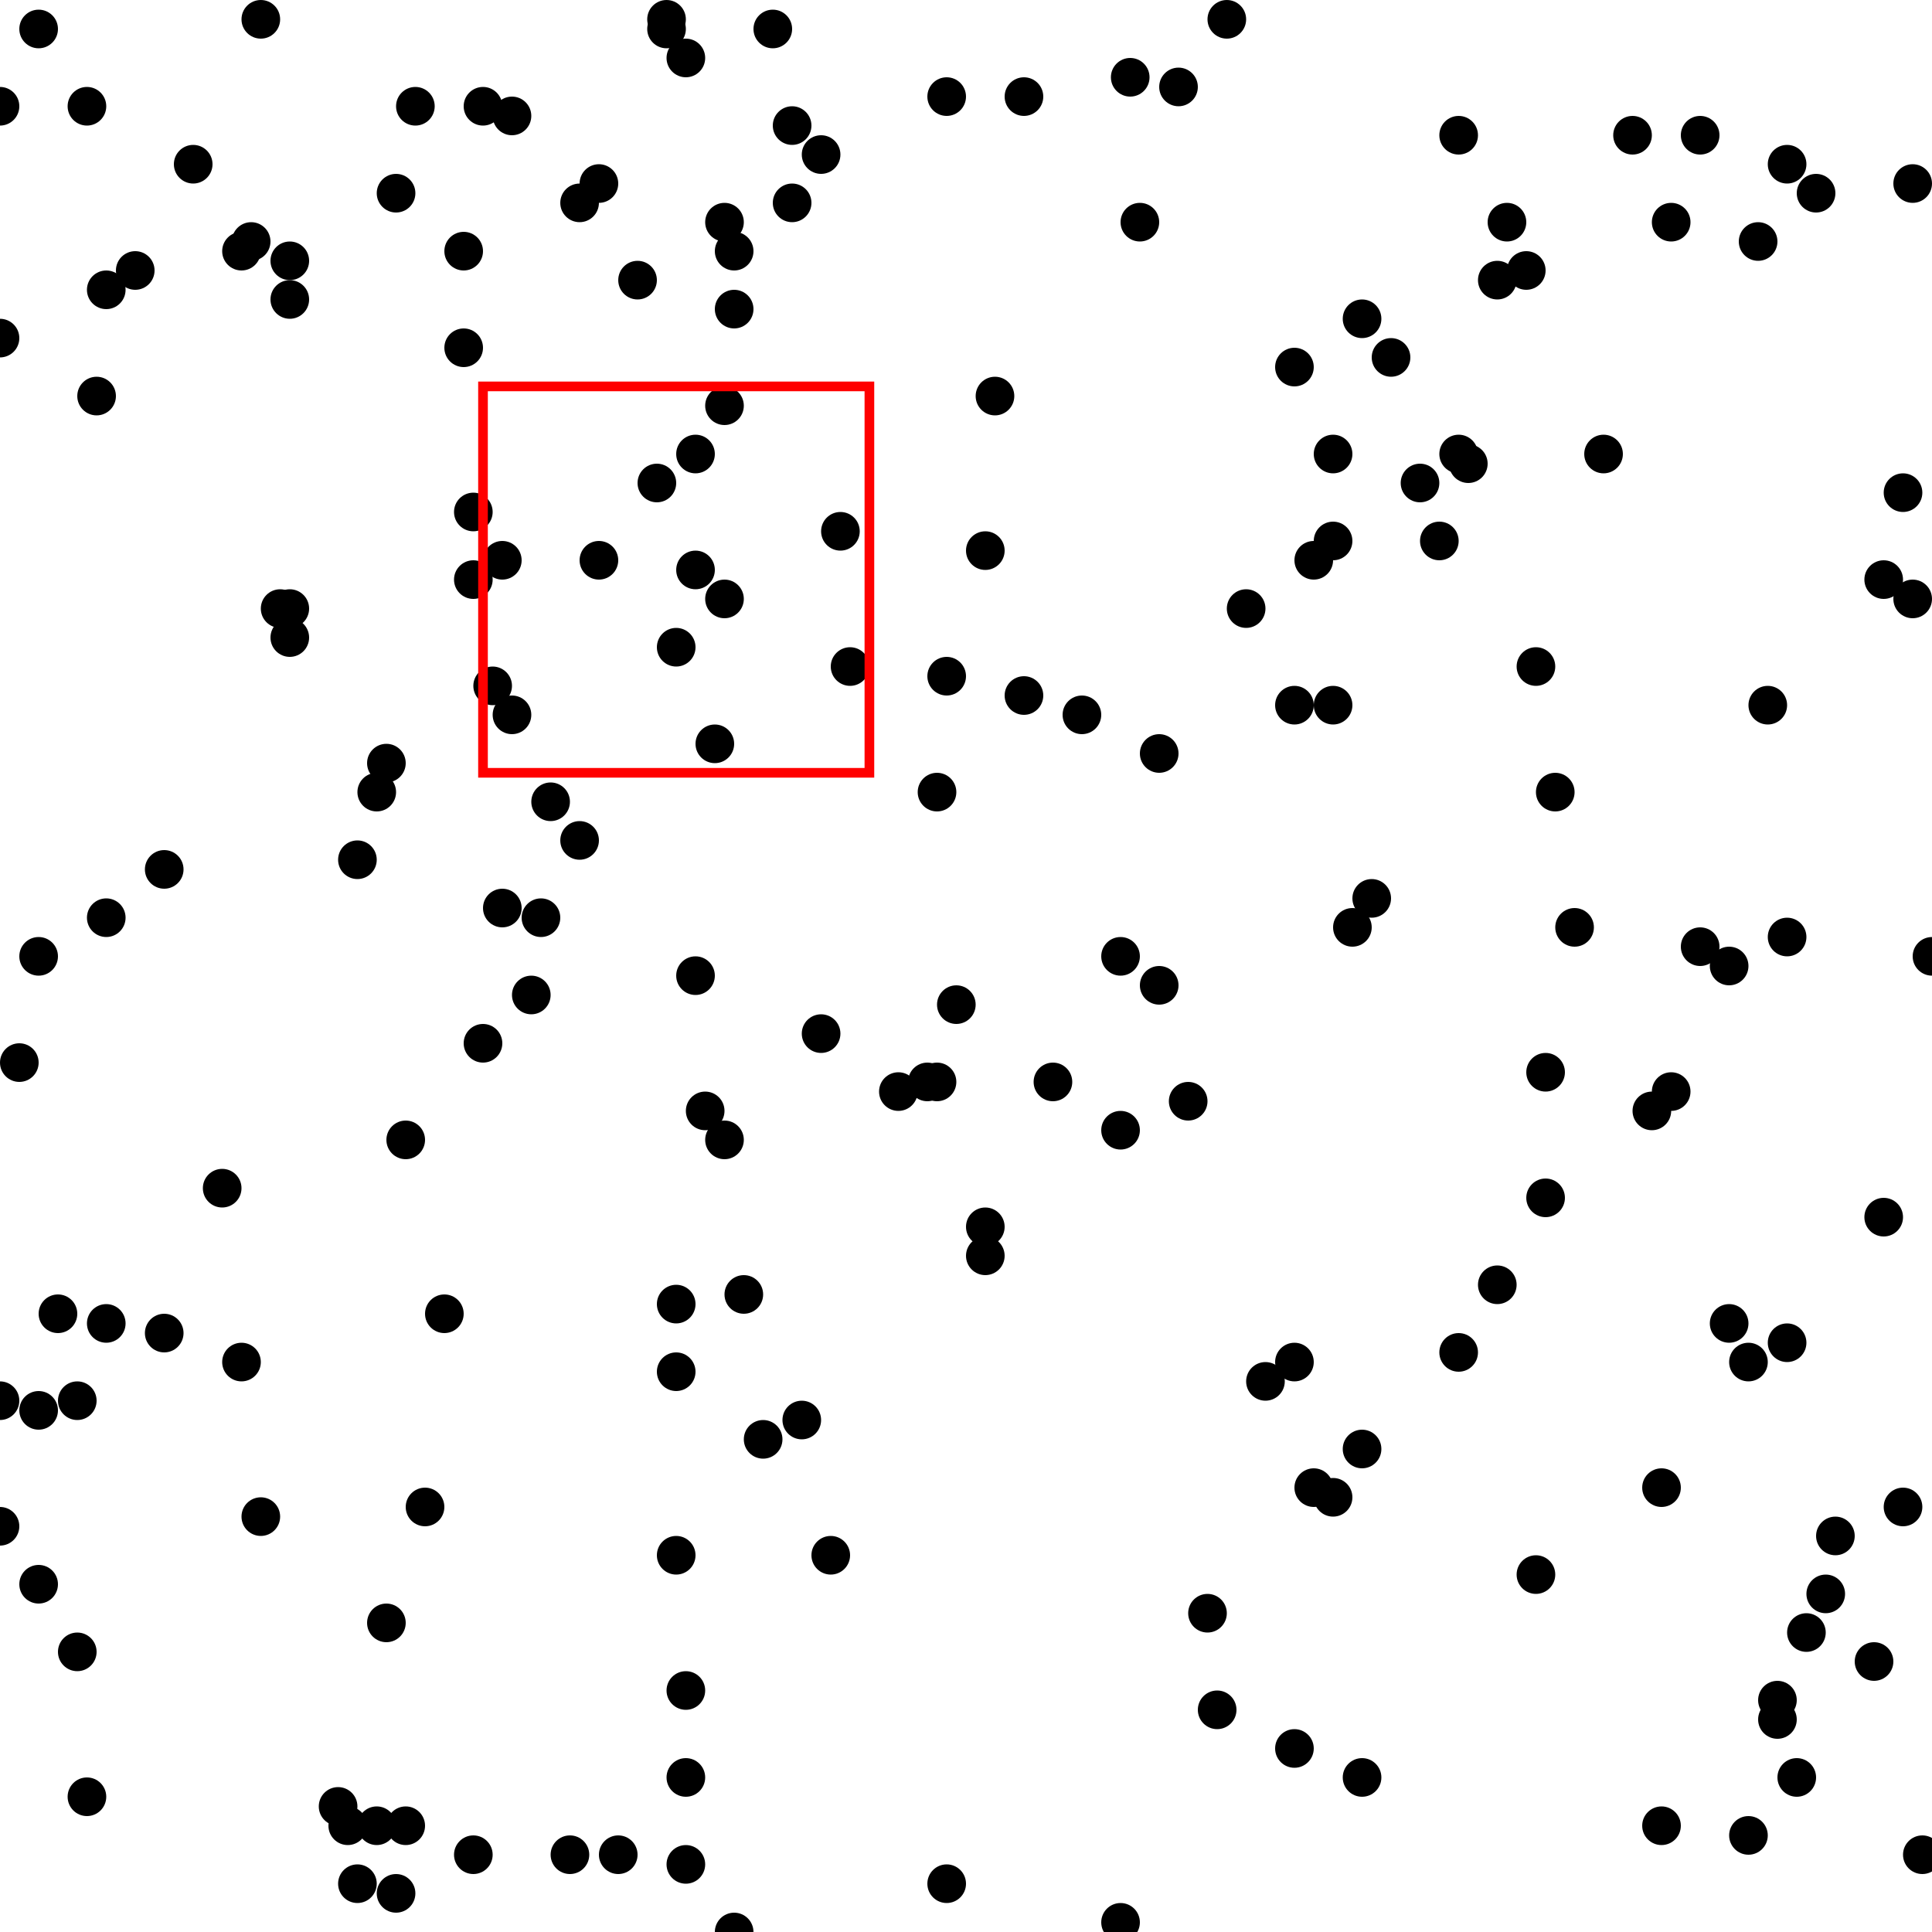 <?xml version="1.0" encoding="utf-8" ?>
<svg baseProfile="full" height="200" version="1.1" viewBox="-100.0,-100.0,200,200" width="200" xmlns="http://www.w3.org/2000/svg" xmlns:ev="http://www.w3.org/2001/xml-events" xmlns:xlink="http://www.w3.org/1999/xlink"><defs /><circle cx="-56" cy="56" r="2" /><circle cx="89" cy="65" r="2" /><circle cx="-63" cy="-11" r="2" /><circle cx="-70" cy="-69" r="2" /><circle cx="84" cy="78" r="2" /><circle cx="84" cy="76" r="2" /><circle cx="-31" cy="-98" r="2" /><circle cx="-29" cy="84" r="2" /><circle cx="-40" cy="-13" r="2" /><circle cx="-94" cy="36" r="2" /><circle cx="63" cy="-4" r="2" /><circle cx="41" cy="84" r="2" /><circle cx="-4" cy="12" r="2" /><circle cx="-38" cy="-81" r="2" /><circle cx="-13" cy="-45" r="2" /><circle cx="-25" cy="-58" r="2" /><circle cx="20" cy="2" r="2" /><circle cx="97" cy="-49" r="2" /><circle cx="58" cy="-72" r="2" /><circle cx="76" cy="-2" r="2" /><circle cx="-15" cy="-84" r="2" /><circle cx="72" cy="89" r="2" /><circle cx="-25" cy="18" r="2" /><circle cx="69" cy="-86" r="2" /><circle cx="-25" cy="-77" r="2" /><circle cx="34" cy="-27" r="2" /><circle cx="36" cy="54" r="2" /><circle cx="81" cy="90" r="2" /><circle cx="-89" cy="37" r="2" /><circle cx="44" cy="-63" r="2" /><circle cx="41" cy="-67" r="2" /><circle cx="72" cy="54" r="2" /><circle cx="85" cy="-83" r="2" /><circle cx="-96" cy="-1" r="2" /><circle cx="-60" cy="68" r="2" /><circle cx="47" cy="-50" r="2" /><circle cx="-100" cy="45" r="2" /><circle cx="-51" cy="92" r="2" /><circle cx="51" cy="-53" r="2" /><circle cx="79" cy="37" r="2" /><circle cx="-96" cy="64" r="2" /><circle cx="-83" cy="38" r="2" /><circle cx="-23" cy="34" r="2" /><circle cx="-27" cy="15" r="2" /><circle cx="51" cy="40" r="2" /><circle cx="36" cy="-42" r="2" /><circle cx="38" cy="-53" r="2" /><circle cx="73" cy="13" r="2" /><circle cx="-63" cy="95" r="2" /><circle cx="-98" cy="10" r="2" /><circle cx="-36" cy="92" r="2" /><circle cx="76" cy="-86" r="2" /><circle cx="61" cy="-18" r="2" /><circle cx="-54" cy="36" r="2" /><circle cx="-26" cy="-23" r="2" /><circle cx="55" cy="33" r="2" /><circle cx="-30" cy="-33" r="2" /><circle cx="22" cy="-91" r="2" /><circle cx="-38" cy="-42" r="2" /><circle cx="83" cy="-27" r="2" /><circle cx="60" cy="11" r="2" /><circle cx="-28" cy="1" r="2" /><circle cx="-64" cy="89" r="2" /><circle cx="-70" cy="-34" r="2" /><circle cx="-25" cy="-38" r="2" /><circle cx="-61" cy="-18" r="2" /><circle cx="-96" cy="46" r="2" /><circle cx="73" cy="-77" r="2" /><circle cx="-59" cy="-80" r="2" /><circle cx="25" cy="67" r="2" /><circle cx="-29" cy="75" r="2" /><circle cx="82" cy="-75" r="2" /><circle cx="-70" cy="-37" r="2" /><circle cx="-12" cy="-31" r="2" /><circle cx="59" cy="-31" r="2" /><circle cx="16" cy="99" r="2" /><circle cx="-50" cy="8" r="2" /><circle cx="-49" cy="-29" r="2" /><circle cx="-89" cy="-5" r="2" /><circle cx="-73" cy="57" r="2" /><circle cx="59" cy="63" r="2" /><circle cx="49" cy="-44" r="2" /><circle cx="3" cy="-59" r="2" /><circle cx="-58" cy="18" r="2" /><circle cx="-58" cy="89" r="2" /><circle cx="-18" cy="-87" r="2" /><circle cx="60" cy="24" r="2" /><circle cx="34" cy="-62" r="2" /><circle cx="-92" cy="71" r="2" /><circle cx="100" cy="-1" r="2" /><circle cx="-30" cy="61" r="2" /><circle cx="-65" cy="87" r="2" /><circle cx="97" cy="56" r="2" /><circle cx="26" cy="77" r="2" /><circle cx="-52" cy="-74" r="2" /><circle cx="-31" cy="-97" r="2" /><circle cx="-30" cy="35" r="2" /><circle cx="98" cy="-38" r="2" /><circle cx="-24" cy="-74" r="2" /><circle cx="-40" cy="-79" r="2" /><circle cx="51" cy="-86" r="2" /><circle cx="-92" cy="45" r="2" /><circle cx="-100" cy="-65" r="2" /><circle cx="-75" cy="-74" r="2" /><circle cx="17" cy="-92" r="2" /><circle cx="-48" cy="-6" r="2" /><circle cx="90" cy="59" r="2" /><circle cx="86" cy="84" r="2" /><circle cx="56" cy="-77" r="2" /><circle cx="52" cy="-52" r="2" /><circle cx="-96" cy="-97" r="2" /><circle cx="-2" cy="95" r="2" /><circle cx="18" cy="-77" r="2" /><circle cx="-2" cy="-90" r="2" /><circle cx="94" cy="72" r="2" /><circle cx="-91" cy="86" r="2" /><circle cx="38" cy="55" r="2" /><circle cx="-44" cy="-5" r="2" /><circle cx="6" cy="-90" r="2" /><circle cx="-43" cy="-17" r="2" /><circle cx="2" cy="30" r="2" /><circle cx="-91" cy="-89" r="2" /><circle cx="95" cy="-40" r="2" /><circle cx="9" cy="12" r="2" /><circle cx="-17" cy="47" r="2" /><circle cx="-48" cy="-42" r="2" /><circle cx="23" cy="14" r="2" /><circle cx="-50" cy="-89" r="2" /><circle cx="12" cy="-26" r="2" /><circle cx="-52" cy="-64" r="2" /><circle cx="42" cy="-7" r="2" /><circle cx="38" cy="-27" r="2" /><circle cx="-51" cy="-47" r="2" /><circle cx="79" cy="0" r="2" /><circle cx="2" cy="27" r="2" /><circle cx="-29" cy="-94" r="2" /><circle cx="-45" cy="3" r="2" /><circle cx="20" cy="-22" r="2" /><circle cx="-60" cy="-21" r="2" /><circle cx="-30" cy="42" r="2" /><circle cx="-47" cy="-26" r="2" /><circle cx="-77" cy="23" r="2" /><circle cx="41" cy="50" r="2" /><circle cx="-100" cy="58" r="2" /><circle cx="-80" cy="-83" r="2" /><circle cx="-18" cy="-79" r="2" /><circle cx="6" cy="-28" r="2" /><circle cx="-1" cy="4" r="2" /><circle cx="38" cy="-44" r="2" /><circle cx="16" cy="-1" r="2" /><circle cx="-3" cy="12" r="2" /><circle cx="-51" cy="-40" r="2" /><circle cx="31" cy="43" r="2" /><circle cx="-21" cy="49" r="2" /><circle cx="71" cy="15" r="2" /><circle cx="-57" cy="-89" r="2" /><circle cx="-20" cy="-97" r="2" /><circle cx="99" cy="92" r="2" /><circle cx="34" cy="41" r="2" /><circle cx="85" cy="-3" r="2" /><circle cx="-47" cy="-88" r="2" /><circle cx="-89" cy="-70" r="2" /><circle cx="-59" cy="96" r="2" /><circle cx="-61" cy="89" r="2" /><circle cx="55" cy="-71" r="2" /><circle cx="-2" cy="-30" r="2" /><circle cx="27" cy="-98" r="2" /><circle cx="-32" cy="-50" r="2" /><circle cx="-28" cy="-53" r="2" /><circle cx="87" cy="69" r="2" /><circle cx="95" cy="26" r="2" /><circle cx="29" cy="-37" r="2" /><circle cx="-29" cy="93" r="2" /><circle cx="-3" cy="-18" r="2" /><circle cx="85" cy="39" r="2" /><circle cx="34" cy="81" r="2" /><circle cx="-7" cy="13" r="2" /><circle cx="66" cy="-53" r="2" /><circle cx="-24" cy="-68" r="2" /><circle cx="-28" cy="-41" r="2" /><circle cx="81" cy="41" r="2" /><circle cx="-14" cy="61" r="2" /><circle cx="98" cy="-81" r="2" /><circle cx="2" cy="-43" r="2" /><circle cx="-41" cy="92" r="2" /><circle cx="-24" cy="100" r="2" /><circle cx="40" cy="-4" r="2" /><circle cx="16" cy="17" r="2" /><circle cx="-83" cy="-10" r="2" /><circle cx="-34" cy="-71" r="2" /><circle cx="-86" cy="-72" r="2" /><circle cx="-15" cy="7" r="2" /><circle cx="-90" cy="-59" r="2" /><circle cx="-74" cy="-75" r="2" /><circle cx="-75" cy="41" r="2" /><circle cx="-71" cy="-37" r="2" /><circle cx="-73" cy="-98" r="2" /><circle cx="-70" cy="-73" r="2" /><circle cx="-100" cy="-89" r="2" /><circle cx="88" cy="-80" r="2" /><rect fill="none" height="40" stroke="red" width="40" x="-50" y="-60" /></svg>